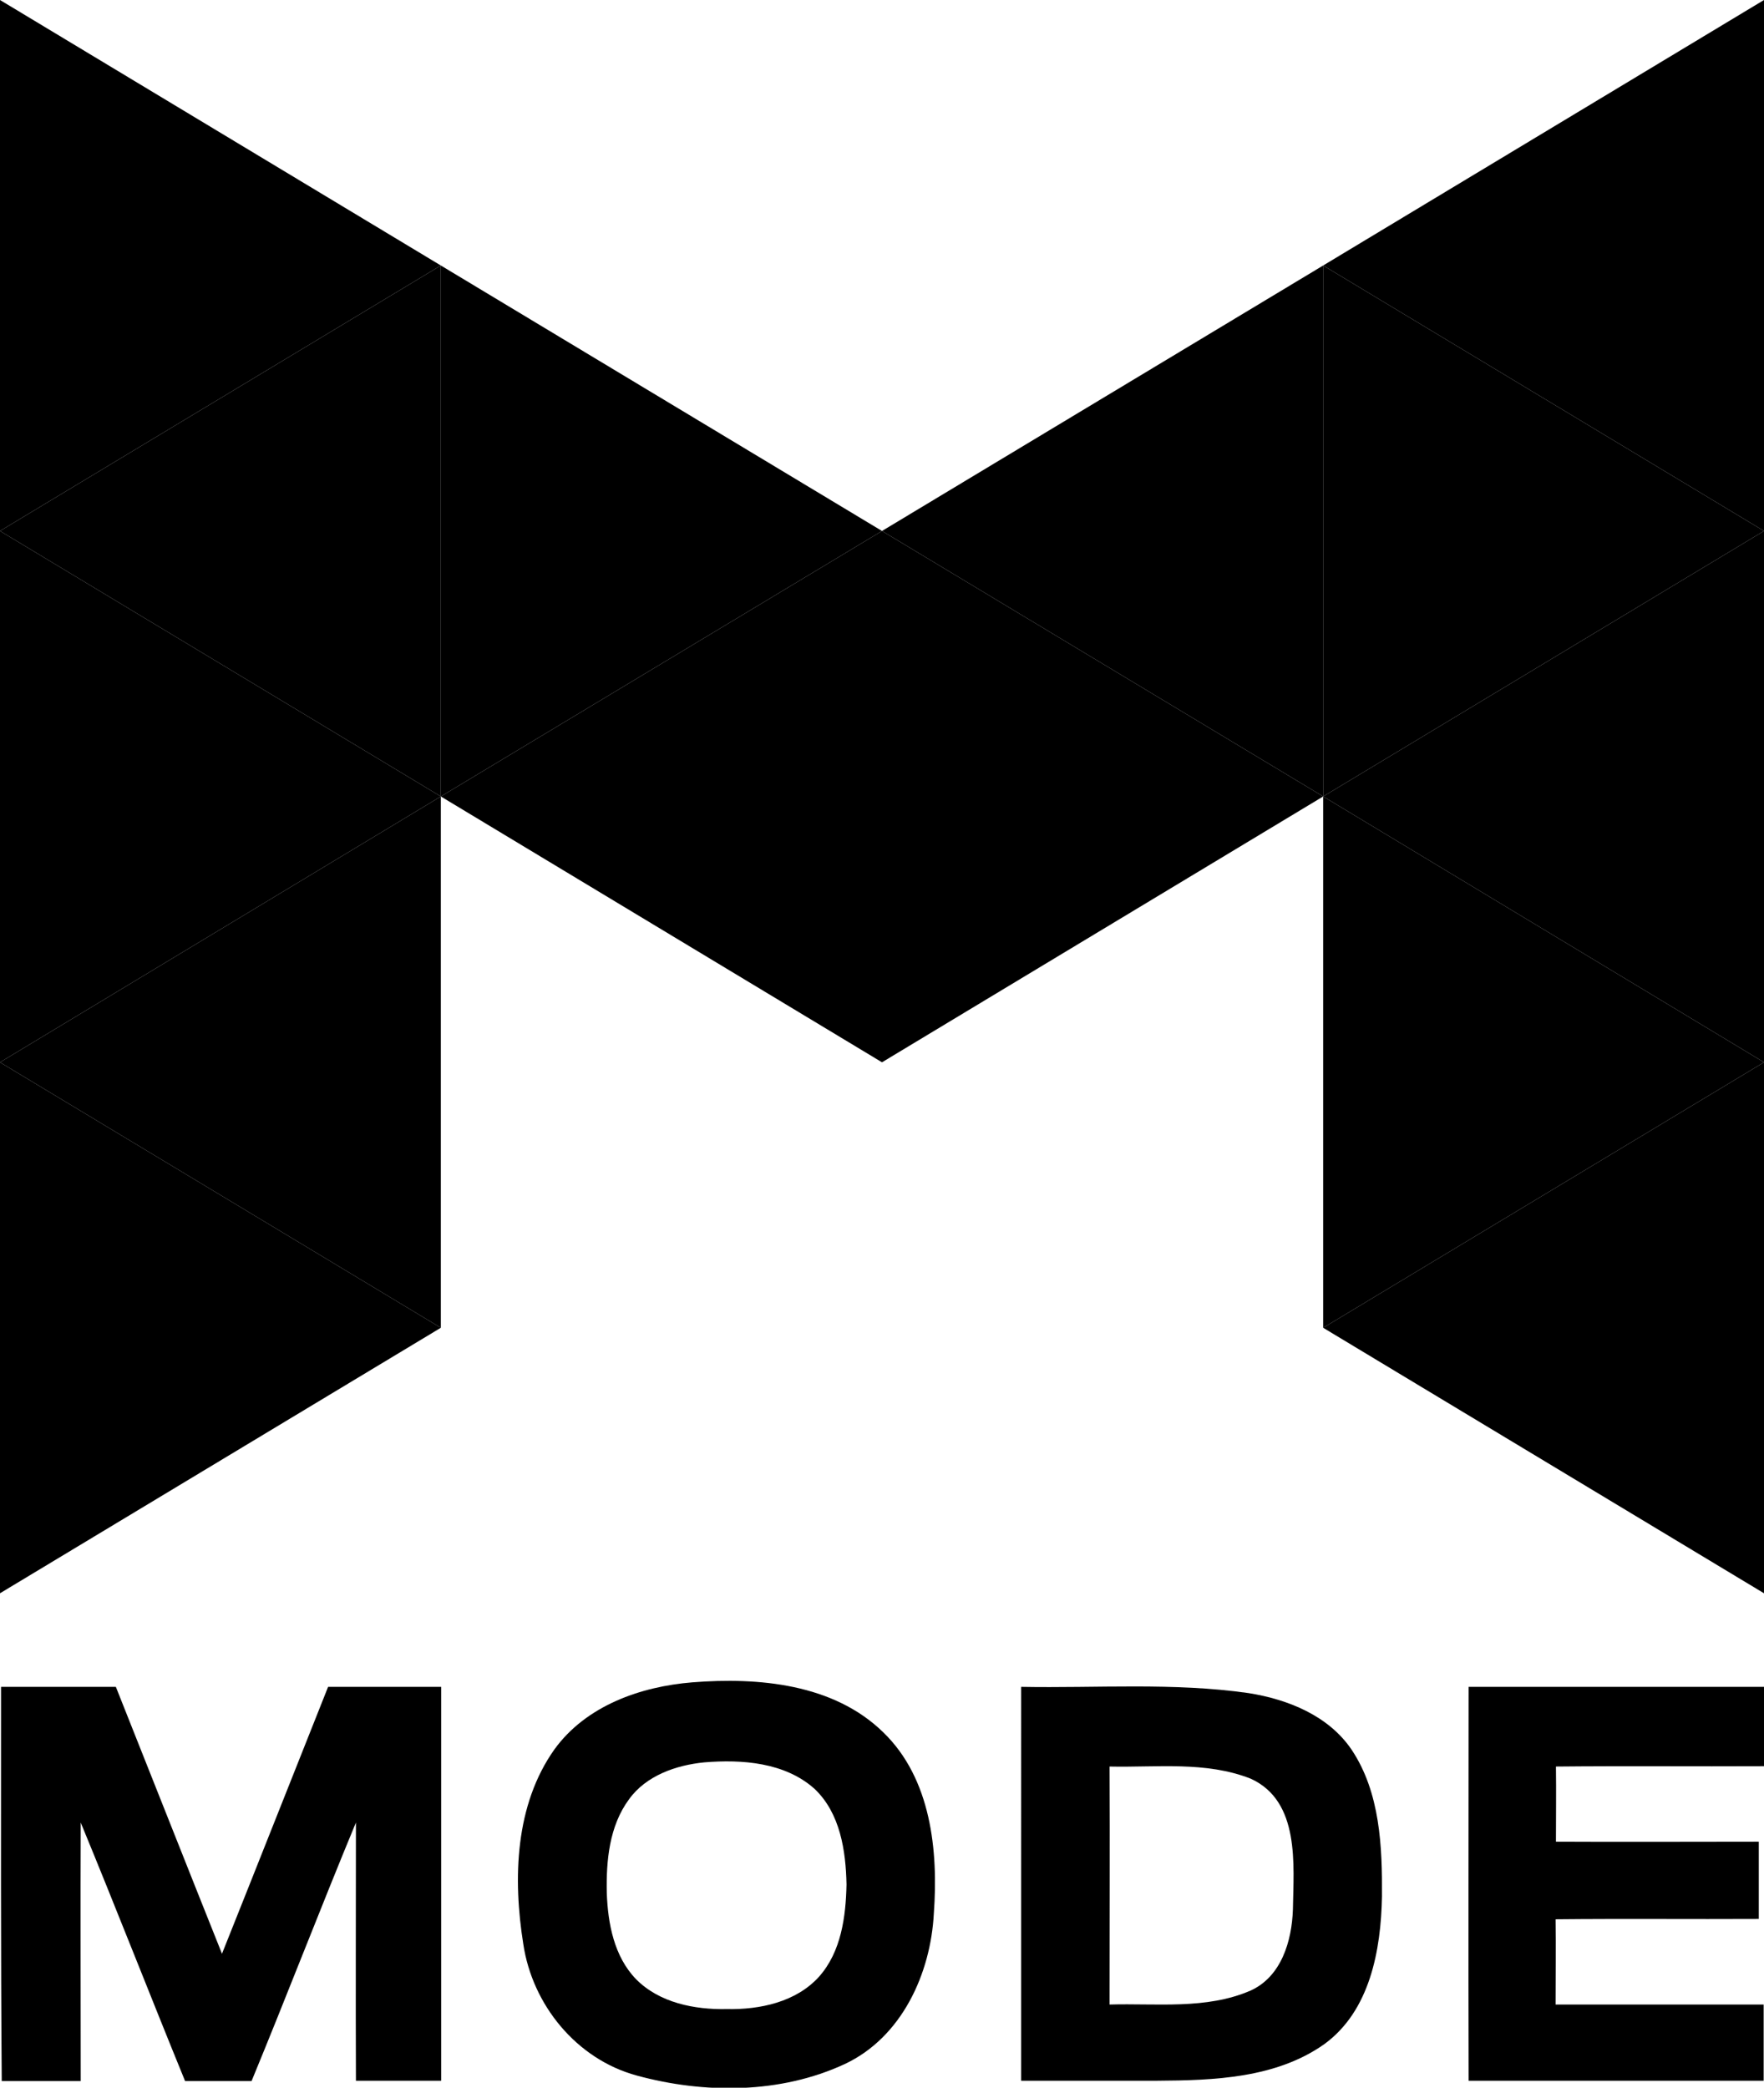 <?xml version="1.0" encoding="utf-8"?>
<!-- Generator: Adobe Illustrator 18.0.0, SVG Export Plug-In . SVG Version: 6.00 Build 0)  -->
<!DOCTYPE svg PUBLIC "-//W3C//DTD SVG 1.1//EN" "http://www.w3.org/Graphics/SVG/1.1/DTD/svg11.dtd">
<svg version="1.1" id="Layer_1" xmlns="http://www.w3.org/2000/svg" xmlns:xlink="http://www.w3.org/1999/xlink" x="0px" y="0px"
	 viewBox="0 0 507 600" enable-background="new 0 0 507 600" xml:space="preserve">
<g>
	<g>
		<g>
			<path d="M199,483.5c19-1.5,40.6,0.4,54.9,14.4c13.7,13.3,15.8,33.9,14.5,52c-0.9,17.3-9.2,35.6-25.6,43.3
				c-18.5,8.6-40.4,8.6-59.8,3.3c-17.3-4.7-30-20.3-32.6-37.8c-3-18.8-2.4-40,9-56C168.5,490.2,184.1,484.7,199,483.5z M202.4,506.5
				c-8.1,0.8-16.7,3.8-21.6,10.6c-5.7,7.7-6.6,17.7-6.4,26.9c0.3,8.8,2.1,18.3,8.4,24.8c6.7,6.8,16.8,8.8,26.1,8.6
				c9.5,0.2,19.9-2,26.5-9.3c6.4-7.2,7.7-17.3,7.9-26.5c-0.2-9.7-1.8-20.5-9.2-27.5C225.6,506.5,213.3,505.6,202.4,506.5z"/>
		</g>
		<path d="M0.3,484.8c11,0,22,0,33,0c10.2,25.6,20.3,51.2,30.5,76.7C74,536,84.1,510.4,94.3,484.8c10.8,0,21.6,0,32.5,0
			c0,37.8,0,75.5,0,113.2c-8.2,0-16.3,0-24.5,0c-0.1-24.8,0-49.5,0-74.2c-10.2,24.6-19.8,49.6-30,74.3c-6.4,0-12.8,0-19.1,0
			c-10.1-24.7-19.8-49.6-30-74.3c-0.1,24.8,0,49.5,0,74.3c-7.6,0-15.1,0-22.7,0C0.2,560.3,0.3,522.6,0.3,484.8z"/>
		<g>
			<path d="M293.5,484.8c21.8,0.4,43.8-1.3,65.4,1.8c11.3,1.8,23,6.5,29.6,16.3c8.2,12.3,8.8,27.9,8.7,42.2
				c-0.3,15.3-3.4,32.8-16.6,42.4c-13.9,9.8-31.7,10.4-48.1,10.5c-13,0-26,0-39,0C293.5,560.3,293.5,522.6,293.5,484.8z
				 M318.9,507.7c0.1,22.8,0,45.6,0,68.4c13.5-0.4,27.8,1.5,40.5-4c8.9-4,11.9-14.3,12.2-23.3c0.2-12.9,2.1-31.1-12.1-37.6
				C346.6,506.1,332.4,508,318.9,507.7z"/>
		</g>
		<path d="M422.1,484.8c28.3,0,56.6,0,84.9,0c0,7.6,0.1,15.2,0,22.8c-19.9,0.1-39.9-0.1-59.8,0.1c0.1,7.2,0,14.4,0,21.6
			c19.4,0.1,38.9,0,58.3,0c0,7.4,0,14.8,0,22.2c-19.5,0.1-38.9-0.1-58.4,0.1c0.1,8.1,0,16.3,0,24.5c19.9,0,39.8,0,59.8,0
			c0,7.3,0,14.6,0,21.9c-28.3,0-56.6,0-84.8,0C422,560.3,422.1,522.6,422.1,484.8z"/>
	</g>
	<g>
		<polygon points="126.7,76.3 0,152.6 126.7,228.9 		"/>
		<polygon points="126.7,228.9 0,305.3 126.7,381.6 		"/>
		<polygon points="0,0 126.7,76.3 0,152.6 		"/>
		<polygon points="0,152.6 126.7,228.9 0,305.3 		"/>
		<polygon points="126.7,76.3 253.5,152.6 126.7,228.9 		"/>
		<polygon points="0,305.3 126.7,381.6 0,457.9 		"/>
		<polygon points="380.3,76.3 507,152.6 380.3,228.9 		"/>
		<polygon points="380.3,228.9 507,305.3 380.3,381.6 		"/>
		<polygon points="507,0 380.3,76.3 507,152.6 		"/>
		<polygon points="507,152.6 380.3,228.9 507,305.3 		"/>
		<polygon points="380.3,76.3 253.5,152.6 380.3,228.9 		"/>
		<polygon points="253.5,152.6 126.7,228.9 253.5,305.3 380.3,228.9 		"/>
		<polygon points="507,305.3 380.3,381.6 507,457.9 		"/>
	</g>
</g>
</svg>
